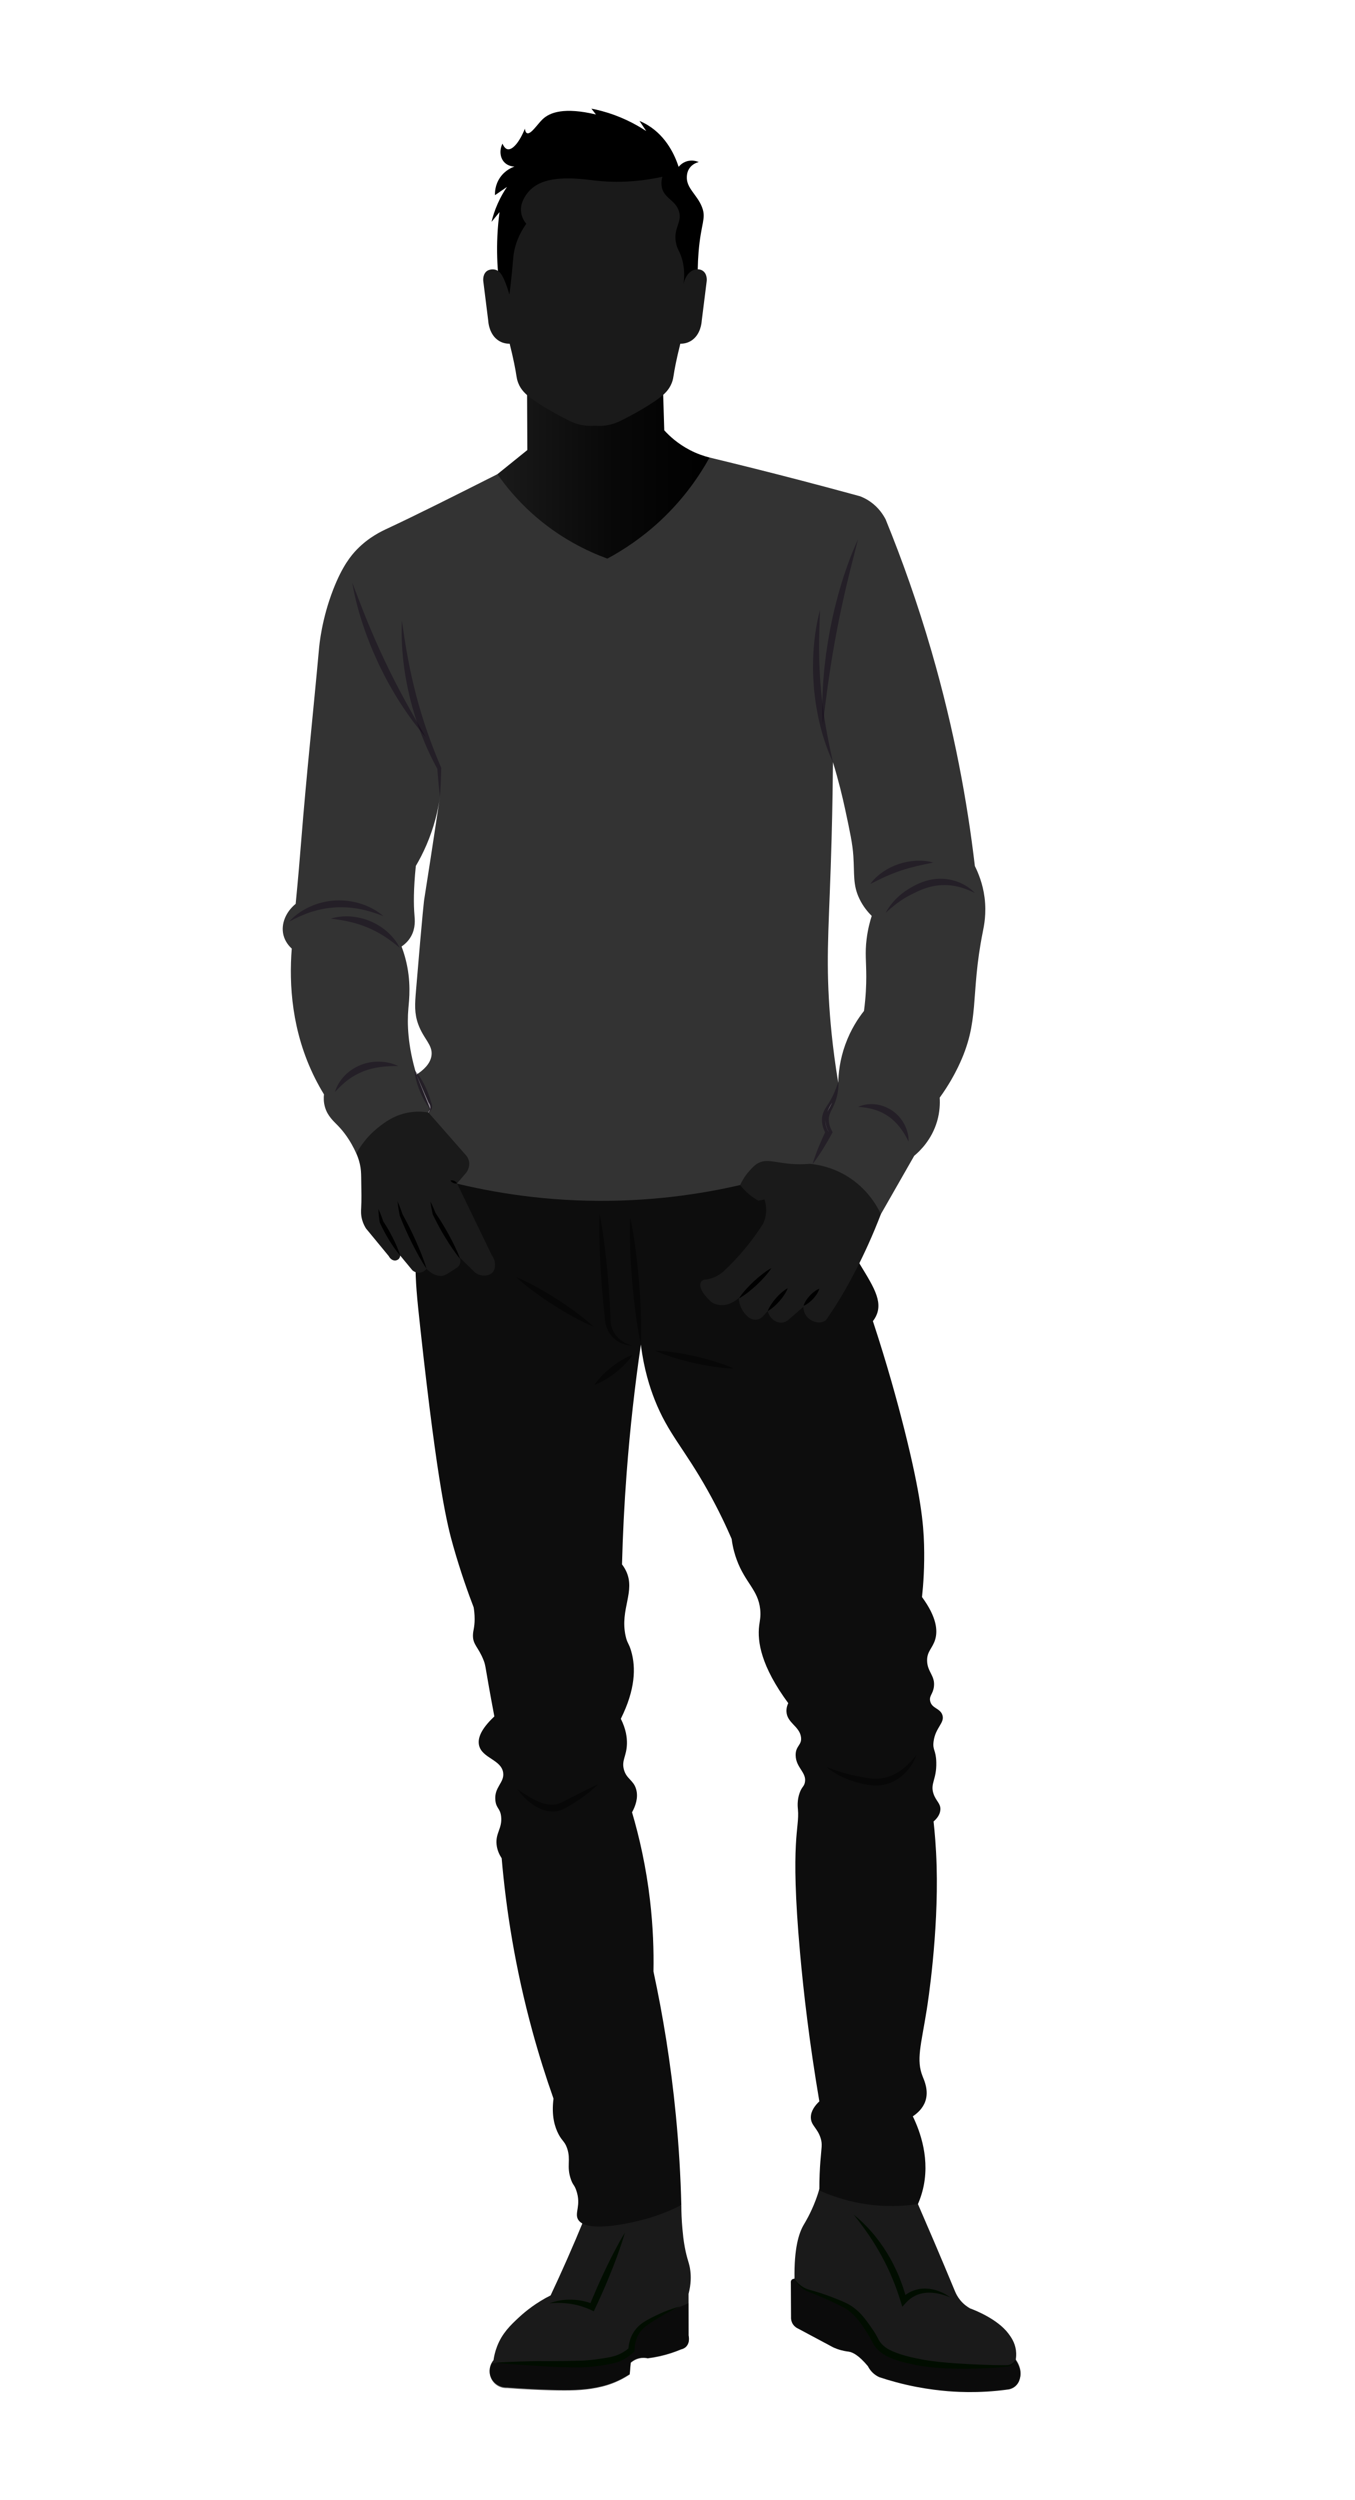 <?xml version="1.0" encoding="UTF-8"?>
<svg id="Layer_2" data-name="Layer 2" xmlns="http://www.w3.org/2000/svg" xmlns:xlink="http://www.w3.org/1999/xlink" viewBox="0 0 2061.08 3801.64">
  <defs>
    <style>
      .cls-1 {
        fill: #333;
      }

      .cls-2 {
        opacity: .58;
      }

      .cls-3 {
        fill: #010d00;
      }

      .cls-4 {
        fill: #0d0d0d;
      }

      .cls-5 {
        fill: none;
      }

      .cls-6 {
        opacity: .43;
      }

      .cls-7 {
        fill: #12081a;
        opacity: .45;
      }

      .cls-8 {
        fill: #1a1a1a;
      }

      .cls-9 {
        fill: url(#linear-gradient);
      }
    </style>
    <linearGradient id="linear-gradient" x1="756.62" y1="704.71" x2="1079.28" y2="704.71" gradientUnits="userSpaceOnUse">
      <stop offset="0" stop-color="#1a1a1a"/>
      <stop offset=".55" stop-color="#080808"/>
      <stop offset="1" stop-color="#000"/>
    </linearGradient>
  </defs>
  <g id="Layer_1-2" data-name="Layer 1">
    <g>
      <g>
        <path class="cls-8" d="m888.74,3373.96c-8.43,20.58-17.34,41.53-26.76,62.83-8.09,18.29-16.24,36.13-24.43,53.52-22,11.12-37.8,23.81-48.09,33.35-12.81,11.88-25.55,23.97-33.35,44.21-3.21,8.32-4.69,15.69-5.43,20.94-6.19,7.43-7.7,17.67-3.88,26.37,4.13,9.41,13.81,15.4,24.3,15,26.47,2.07,49.24,3.09,67.22,3.62,26.8.78,47.71.6,69.29-3.62,10.83-2.12,21.44-5.18,32.58-10.34,7.48-3.47,13.41-7.06,17.58-9.82.52-5.86,1.03-11.72,1.55-17.58,1.98-1.78,6.34-5.21,12.93-6.72,5.67-1.3,10.39-.58,12.93,0,5.66-.69,11.72-1.69,18.1-3.1,12.5-2.77,23.41-6.5,32.58-10.34,1.8-.39,4.94-1.36,7.63-4.01,6.56-6.46,4.03-16.52,3.88-17.06v-63.21c3.93-15.04,3.67-26.88,2.71-34.9-1.51-12.71-4.83-16.31-8.53-36.45-1.97-10.7-2.73-18.9-3.49-27.15-1.3-14.02-1.68-26.35-1.68-36.45-49.21,6.98-98.42,13.96-147.63,20.94Z"/>
        <path class="cls-8" d="m1246.3,3328.71c-1.14,3.94-2.99,9.93-5.69,17.06-7.6,20.1-16.05,33.74-18.1,37.23-7.41,12.66-14.78,35.86-13.96,82.22-.27-.03-2.49-.19-4.14,1.55-1.73,1.82-1.34,4.16-1.29,4.4.09,17.41.17,34.82.26,52.23-.11,1.63-.11,4.92,1.55,8.53,2.1,4.58,5.59,6.92,6.98,7.76,18.36,9.82,36.71,19.65,55.07,29.47,1.4.66,3.54,1.61,6.21,2.59,8.82,3.22,15.88,3.91,17.58,4.14,6.14.82,15.49,5.43,29.47,22.23,1.16,2.32,2.94,5.29,5.69,8.27,4.1,4.46,8.49,6.94,11.38,8.27,15.1,5.05,34.48,10.63,57.4,15,35.54,6.77,64,7.66,78.08,7.76,16.82.11,37.91-.75,62.05-4.14,2.16-.48,6.83-1.85,10.86-5.95,4.25-4.32,5.37-9.21,5.95-11.89,2.79-12.97-4.91-24.13-6.72-26.63.65-3.51,1.25-8.82.39-15.12-1.67-12.25-7.79-20.44-11.38-25.25-17.14-22.96-53.73-36.64-58.43-38.35-3.93-2.22-9.79-6.18-15.12-12.8-3.92-4.86-6.3-9.6-7.76-13.19-10.39-25.06-20.99-50.27-31.8-75.62-8.16-19.15-16.35-38.15-24.56-57.01-13.01-9.1-40.66-25.8-79.63-29.99-30.94-3.33-55.96,2.63-70.32,7.24Z"/>
        <path class="cls-2" d="m1047.2,3502.28c-9.94,4.48-20.16,8.37-30.24,12.49-13.98,5.7-32.84,9.95-42.33,22.34-8.28,10.81-11.22,25.3-19.79,35.68-19.23,23.3-62.06,19.91-88.87,20.23-18.8.22-37.65.58-56.44.16-18.51-.42-37.33-2.32-55.76.23-1.86.26-3.61.23-5.28,0-4.15,7-4.79,15.6-1.49,23.06,4.16,9.4,13.86,15.36,24.35,14.92,26.48,1.99,49.25,2.94,67.23,3.4,26.8.7,47.71.44,69.28-3.84,10.83-2.15,21.43-5.25,32.54-10.45,7.46-3.49,13.39-7.11,17.55-9.88.5-5.86,1-11.72,1.49-17.59,1.98-1.79,6.33-5.23,12.91-6.76,5.66-1.32,10.39-.61,12.93-.04,5.66-.71,11.71-1.73,18.09-3.16,12.5-2.81,23.39-6.58,32.54-10.45,1.8-.39,4.93-1.38,7.61-4.03,6.54-6.48,3.97-16.53,3.82-17.08l-.16-49.23Z"/>
        <path class="cls-2" d="m1545.04,3587.53c.02-.09.03-.2.04-.29-2.48,5.17-7.42,9.09-14.86,9.2-25.36.36-50.8,3.66-76.14,1.65-22.84-1.81-46.06-6.09-68.66-9.88-18.3-3.07-36.38-8.84-47.84-24.42-5.18-7.05-7.5-15.26-11.65-22.86-5.1-9.34-13.43-13.27-20.25-20.99-1.78-2.01-2.97-4.13-3.7-6.28-3.39-3.04-6.93-5.9-11.16-8.19-8.86-4.81-18.42-7.94-27.9-11.27-15.51-5.45-33.36-8.98-46.07-19.73-.51-.43-.97-.87-1.41-1.32-3.55-1.92-5.95-6.11-7.18-9.79,0,.57,0,1.1.02,1.68-.27-.02-2.49-.18-4.13,1.56-1.72,1.83-1.32,4.16-1.28,4.4.14,17.41.28,34.82.43,52.22-.11,1.63-.09,4.92,1.58,8.53,2.12,4.57,5.61,6.9,7.01,7.73,18.39,9.77,36.78,19.53,55.16,29.3,1.4.65,3.54,1.6,6.21,2.57,8.83,3.19,15.89,3.86,17.59,4.08,6.14.8,15.5,5.38,29.55,22.14,1.16,2.32,2.96,5.28,5.71,8.25,4.11,4.44,8.52,6.91,11.4,8.24,15.11,5,34.52,10.52,57.44,14.81,35.56,6.66,64.02,7.46,78.1,7.5,16.82.06,37.9-.87,62.04-4.34,2.16-.49,6.82-1.87,10.84-5.98,4.24-4.33,5.34-9.23,5.91-11.91,2.75-12.98-4.99-24.12-6.81-26.61Z"/>
        <path class="cls-4" d="m632,1920.17c.01,29,1.84,49.44,7.76,103.42,26.31,239.89,40.75,296.04,49.64,327.32,11.27,39.64,22.8,71.68,31.03,93.08.71,4.08,1.57,10.39,1.55,18.1-.03,12.76-2.41,16.79-2.59,24.3-.33,14.47,8.08,17.79,16.03,37.75,2.85,7.16,2.64,8.92,8.27,40.85,1.86,10.53,4.64,26,8.27,44.99-22.25,20.86-25.38,34.75-23.27,43.95,4.54,19.78,34.17,21.63,36.71,41.88,1.91,15.26-13.99,21.45-11.89,41.88,1.29,12.56,7.45,11.72,8.79,24.82,1.81,17.61-8.72,24.67-6.98,42.14.92,9.21,4.76,16.4,7.76,20.94,6.75,78.6,20.64,167.55,46.8,263.2,9.87,36.1,20.69,70.25,32.06,102.38-3.39,26.43,2.03,43.49,7.76,54.29,5.74,10.81,9.35,10.74,12.93,21.2,6.08,17.76-1.27,26.95,5.69,47.05,3.31,9.57,5.11,7.86,8.27,17.06,7.85,22.8-3,33.83,2.59,43.95,13.27,24.05,96.34,1.32,102.9-.52,23.58-6.61,42.11-14.99,54.29-21.2-1.08-42.97-3.67-88.4-8.27-135.99-7.73-79.9-19.9-153.25-34.13-219.25.61-31.94-.6-68.1-5.17-107.55-5.97-51.56-16.29-96.75-27.41-134.44,4.92-9.01,10.01-22.06,6.21-35.16-4.09-14.09-14.72-15.33-18.62-29.99-3.76-14.16,4.26-20.17,4.65-39.3.19-9.14-1.35-22.03-9.31-37.75,22.18-44.5,23.03-77.87,15.77-102.9-3.65-12.57-5.96-11.39-8.53-23.27-8.8-40.66,15.47-67.46.78-98.51-2.21-4.67-4.68-8.11-6.21-10.08,1.15-44.28,3.39-90.36,6.98-138.06,5.21-69.2,12.71-134.71,21.72-196.23,4.53,37.25,13.7,65.4,20.94,83.77,20.48,51.92,44.26,73.08,80.67,138.06,17.33,30.93,29.31,57.14,36.45,73.68,1.8,13.81,5.08,24.53,7.76,31.8,12.93,35.11,32.52,45.67,35.68,75.24,1.16,10.85-.63,17.37-1.55,24.82-2.99,24.17,2.7,61.61,44.21,117.9-1.22,2.6-2.97,7.19-2.71,12.8.8,17.35,19.8,22.16,22.11,38.78,1.73,12.47-8.5,13.11-8.14,27.92.46,19.03,17.53,26.17,13.96,41.5-1.43,6.16-4.41,5.95-7.76,15.12-4.27,11.69-3.05,21.96-2.71,25.6,2.74,29.36-12.3,43.86,3.1,216.79,5.44,61.11,14.33,137.93,29.47,227-6.15,5.8-13.18,14.46-12.93,24.82.29,12.07,10.21,15.64,15,31.54,2.77,9.22,1.12,13.63-.52,35.16-.79,10.35-1.63,25.38-1.55,43.95,16.07,7.26,37.54,15.06,63.6,19.65,35.37,6.23,65.55,4.17,86.35,1.03,2.58-5.91,4.88-12.29,6.72-19.13,12.96-48.08-3.64-91.87-14.48-114.28,6.87-4.61,15.39-12.04,19.13-23.27,5.31-15.91-1.73-31.21-4.14-37.23-10.17-25.41-2.56-46.95,6.21-101.87,1.53-9.56,17.91-114.62,15-218.21-.83-29.44-3.06-53.24-4.65-67.74,4.24-3.69,9.69-9.68,10.34-17.58.8-9.71-6.42-12.98-10.34-24.3-5.55-16.03,4.79-21.43,4.14-48.09-.47-19.14-5.84-18.19-4.14-31.54,2.76-21.61,17.37-28.29,13.44-40.33-3.44-10.56-16.1-9.8-18.62-21.2-1.79-8.13,4.21-10.48,5.69-21.72,2.21-16.82-9.83-22.27-10.34-39.3-.45-14.89,8.5-19.31,12.41-33.09,3.59-12.66,2.81-32.83-20.17-64.12,2-18.73,4.07-46.52,3.1-80.15-.88-30.64-4.5-73.49-29.99-174.78-10.85-43.12-26.29-99.3-47.83-164.69,1.82-2.27,4.38-5.92,6.2-10.86,8.98-24.29-10.81-49.6-34.13-89.2-9.36-15.89-22.12-38.9-35.68-68.26-16.81-42.4-33.61-84.8-50.42-127.2-188.22,17.58-376.44,35.16-564.66,52.74-8,35.66-17.1,88.99-17.06,154.09Z"/>
        <path class="cls-1" d="m542.03,1754.05c-9.2-20.58-19.79-33.86-27.92-42.27-6.82-7.05-15.83-14.73-19.78-28.31-2.26-7.77-2.07-14.72-1.55-19.39-4.72-7.72-9.27-15.86-13.57-24.43-35.71-71.17-39.69-143.07-35.42-197.27-3.84-3.49-10.16-10.37-12.67-20.68-4.01-16.48,3.37-34.82,18.62-47.31,3.7-38.07,6.48-70.93,8.53-96.95,7.63-96.81,18.14-193.37,26.89-290.09.68-7.47,4.14-45.77,21.72-91.01,13.74-35.36,27.04-51.64,36.2-61.02,18.33-18.77,37.27-27.5,47.05-32.06,41.44-19.33,96.8-47.04,166.5-82.22,107.55-8.45,215.11-16.89,322.66-25.34,46.14,11.12,92.86,22.83,140.13,35.16,29.97,7.82,59.61,15.75,88.94,23.79,4.57,1.77,9.96,4.37,15.51,8.27,12.75,8.95,19.74,20.06,23.27,26.89,24.61,60.29,48.55,127.26,69.81,200.63,34.68,119.68,54.64,230.18,65.93,326.54,5.05,10.07,12.02,26.59,14.74,47.83,3.11,24.28-.84,43.02-2.59,51.71-19.95,99.28-3.4,135.2-37.75,206.06-5.24,10.8-14.08,27.42-27.92,46.54.56,8.99.21,21.54-3.88,35.68-8.2,28.35-26.38,45.62-34.9,52.74-16.89,29.56-33.78,59.12-50.67,88.68-34.64-24.3-69.29-48.61-103.93-72.91,8.27-17.24,16.55-34.47,24.82-51.71-2.56-4.3-5.5-10.79-5.33-18.62.22-9.63,5.02-15.41,9.95-25.61,3.35-6.93,7.36-17.15,9.65-30.89.26-13.96,2.26-34.79,10.81-58.41,8.34-23.02,19.75-39.99,28.31-50.8,2.9-21.88,3.49-39.72,3.49-51.97,0-23.5-2.16-35.88.52-57.4,1.89-15.18,5.25-27.34,7.76-35.16-5.51-5.46-12.88-13.97-18.62-25.85-10.23-21.21-7.48-37.07-9.31-65.15-1.2-18.46-4.99-36.15-12.58-71.55-3.85-17.99-9.69-42.39-18.45-71.17-.19,24.37-.67,65.58-2.07,116.86-3.37,123.81-8.34,167.77-4.14,243.03,1.6,28.56,5.14,72.87,14.27,127.57-.7,13.12-4.3,21.77-7.55,27.3-2.36,4.02-5.79,8.53-8.91,16.77-1.61,4.24-2.92,7.79-3.13,12.43-.35,7.64,2.48,14.11,5.33,18.62-8.27,17.24-16.55,34.47-24.82,51.71-36.69,9.54-73.38,19.09-110.07,28.63-58.75,13.59-137.95,25.94-231.72,23.85-93.73-2.09-172.29-17.94-230.36-34.13-4.05-33.35-8.1-66.7-12.15-100.06.82-.84,2.26-2.58,2.84-5.17,1.18-5.24-2.22-9.39-2.68-9.93-6.13-14.14-12.26-28.28-18.4-42.42,10.13-6.52,21.6-16.42,23.01-29.74,1.67-15.77-12.04-24.36-20.17-46.54-6.22-16.97-5.2-31.08-3.49-51.58,10.47-125.79,12.41-138.06,12.41-138.06,5.22-33.09,13.18-84.13,24.04-156.42-2.97,20.65-8.85,46.06-20.68,73.43-5.06,11.71-10.54,22.22-16.03,31.54-3.63,35.55-3.44,58.85-2.07,74.98.54,6.41,1.93,19.37-5.17,32.06-4.32,7.72-10.27,12.63-14.48,15.51,1.52,4,3.67,10.06,5.69,17.58,9.5,35.35,5.78,64.01,4.65,77.05-1.94,22.48-1.09,55.57,12.28,100.19,7.02,17.45,14.05,34.9,21.07,52.35-4.4,7.02-8.79,14.05-13.19,21.07-33.09,15.51-66.19,31.03-99.28,46.54Z"/>
        <path d="m758.21,421.08c-1.86-18.58-2.74-39.69-1.62-62.83.61-12.68,1.76-24.62,3.25-35.75-4.06,4.96-8.12,9.93-12.19,14.89,1.91-7.94,4.81-17.38,9.34-27.62,4.55-10.29,9.61-18.82,14.22-25.59-6.09,4.2-12.19,8.4-18.28,12.59-.16-3.73-.17-15.35,7.72-26.81,7.76-11.27,18.38-15.43,21.94-16.65-2.39-.09-9.54-.66-15.03-6.09-6.89-6.81-8.34-18.46-3.25-28.84,2.87,6.77,6.01,8.17,7.72,8.53,7.53,1.58,18.12-10.72,26.4-31.28.29,2.65,1.03,6,3.25,6.91,5.7,2.32,15.82-13.7,23.56-21.12,10.98-10.53,32.9-18.83,81.24-7.31-2.3-2.98-4.6-5.96-6.91-8.94,5.14.99,10.43,2.2,15.84,3.66,27.35,7.35,49.88,18.89,67.57,30.47-3.43-5.15-6.86-10.29-10.29-15.44,4.08,1.71,8.23,3.78,12.39,6.3,29.25,17.7,41.87,47.24,47.19,63.57,1.58-1.96,5.26-5.95,11.37-8.12,9.23-3.28,17.28-.04,19.23.81-2.66.67-9.29,2.74-13.81,8.94-3.89,5.34-4.22,11-4.33,13.54-.79,17.58,16.13,27.38,23.29,46.58,6.41,17.21-1.81,23.72-5.42,67.7-1.52,18.51-1.4,33.67-1.08,43.33-24,23.52-75.69,66.74-150.57,76.64-32.34,4.27-86.02,11.37-122.68-23.56-20.32-19.36-27.32-43.92-30.06-58.49Z"/>
        <path class="cls-9" d="m801.61,568.5c.17,38.61.34,77.22.52,115.83-15.17,12.24-30.34,24.48-45.5,36.71,12.65,18.15,29.9,39.25,53,59.98,41.84,37.56,84.69,57.59,114.19,68.4,22.81-12.22,51.49-30.54,80.5-57.54,37.09-34.52,60.61-70.12,74.98-96.18-8.52-2.15-18.89-5.61-29.99-11.38-18.24-9.47-30.94-21.24-38.89-29.97-.96-31.45-1.92-62.9-2.87-94.35-68.64,2.83-137.28,5.66-205.92,8.49Z"/>
        <path class="cls-8" d="m1038.64,438.96c1.14-14.52,7.95-25.93,17.23-28.64,1.39-.41,8.78-2.56,14.36,2.44,6.27,5.62,4.67,15.3,4.59,15.77-2.49,19.86-4.97,39.72-7.46,59.59-.1,1.92-1.39,20.89-16.08,30.06-6.46,4.03-12.88,4.52-16.46,4.47-6.04,24.11-8.87,39.34-10.34,49.15-.31,2.06-.85,5.87-2.68,10.56-4.24,10.89-11.85,17.4-18.38,22.34-21.9,16.57-54.24,32.62-58.96,34.93-4,2.05-9.01,4.15-14.93,5.69-9.81,2.55-18.39,2.57-24.5,2.03-5.64.47-14.38.58-24.5-2.03-6.94-1.79-11.86-4.17-14.93-5.69-4.71-2.32-37.06-18.36-58.96-34.93-6.52-4.94-14.13-11.45-18.38-22.34-1.83-4.69-2.37-8.5-2.68-10.56-1.46-9.81-4.3-25.04-10.34-49.15-3.58.05-10-.44-16.46-4.47-14.69-9.17-15.98-28.14-16.08-30.06-2.49-19.86-4.97-39.72-7.46-59.59-.08-.47-1.68-10.14,4.59-15.77,2.8-2.51,8.3-3.92,13.25-2.73,1.1.26,2,.62,2.61.9,3.11,1.41,5.69,3.93,8.28,8.44,3.02,5.28,7.16,15.26,10.89,28.53,1.09-8.37,2.64-21.03,4.12-36.59,1.66-17.4,1.69-22.11,3.19-29.62,2.07-10.35,6.71-24.84,18.28-41.43-2.3-2.77-6.53-8.65-7.72-17.06-1.78-12.55,4.41-22.13,7.03-26.18,6.46-10,15.08-14.88,18.28-16.65,26.29-14.5,69.84-7.82,87.4-5.8,24.52,2.83,58.96,3.56,102.18-5.8-.89,2.95-1.92,7.61-1.35,13.13,2,19.63,21.12,21.45,26.54,39.54,5.32,17.76-10.14,25.94-3.97,50.41,2.01,7.96,4.07,8.78,7.22,17.83,6.3,18.11,5.04,34.93,2.86,46.6l-.28,2.68Z"/>
        <path class="cls-8" d="m542.03,1754.05c6.13-11.24,16.14-25.77,32.06-38.65,9.82-7.95,26.41-21.07,51.19-24.3,11.04-1.44,20.3-.5,26.37.52,19.3,21.98,38.61,43.95,57.91,65.93,1.3,1.69,3.12,4.58,3.88,8.53,1.7,8.81-3.26,15.72-4.27,17.06-4.65,5.43-9.31,10.86-13.96,16.29,17.71,36.58,35.42,73.17,53.13,109.75,1.4,1.91,4.83,7.14,4.65,14.35-.06,2.38-.17,6.75-3.1,10.47-4.95,6.28-14.73,6.66-21.33,4.27-4.26-1.54-7.07-4.2-8.53-5.82-6.85-6.68-13.7-13.36-20.55-20.04.65,2.05,1.64,6.27-.26,10.34-1.4,3-3.76,4.59-5.43,5.69-11.51,7.54-17.26,11.31-21.46,11.63-12.61.99-22.02-9.18-23.53-10.86-.55.76-3.79,5.1-9.82,5.95-6.45.9-10.97-2.91-11.63-3.49-6.2-7.5-12.41-15-18.61-22.49-.04.64-.31,3.52-2.71,5.62-.1.08-2.08,1.77-4.85,1.94-3.79.23-7.65-2.48-9.89-6.79-11.51-13.96-23.01-27.92-34.52-41.88-1.78-2.78-4.18-7.12-5.82-12.8-2.26-7.87-1.83-14.11-1.55-19.39.6-11.24.4-22.62,0-45.37-.13-7.45-.35-13.01-1.94-20.17-1.56-7.04-3.77-12.61-5.43-16.29Z"/>
        <path class="cls-8" d="m1231.82,1769.69c12.27,1.18,33.8,4.92,56.36,18.62,31.63,19.2,46.32,46.42,51.71,57.91-2.66,6.95-5.76,14.76-9.31,23.27-26.39,63.29-52.79,105.35-60.5,117.38-5.42,8.46-10.12,15.38-13.44,20.17-1.31,1.06-3.48,2.54-6.46,3.36-5.7,1.56-10.49-.33-12.93-1.29-1.85-.73-7.39-3.01-11.38-9.05-3.56-5.39-3.87-10.75-3.88-12.93-7.97,6.92-15.94,13.85-23.91,20.77-1.39,1-4.53,2.96-8.93,3.27-4.94.35-8.56-1.61-10.34-2.59-8.14-4.44-10.62-13.12-11.12-15-2.45,2.72-4.9,5.45-7.35,8.17-1.36,1.39-4.32,4-8.68,4.76-6.5,1.13-11.87-2.31-14.48-4.65-3.09-2.77-8.41-8.36-11.38-17.06-1.45-4.26-1.94-8.12-2.07-11.12-1.83,1.69-4.67,4.01-8.53,6.08-3.55,1.9-10,5.26-18.62,4.78-2.36-.13-8.33-.53-14.17-4.47-1.97-1.32-3.57-3.1-6.78-6.65-6.38-7.07-8.79-11.78-9.82-15.25-.48-1.63-.83-3.56-.45-5.75.13-.75.4-2.31,1.36-3.68,2.44-3.48,7.62-3.26,8.22-3.23,2.68-.44,5.72-1.15,8.97-2.33,7.67-2.77,13.24-6.89,16.81-10.08,10.44-9.73,21.73-21.39,33.09-35.16,10.65-12.92,19.48-25.4,26.76-36.84,1.16-2.37,2.25-5.09,3.1-8.14,3.4-12.21,1.1-23.02-.78-29.09-3.04.65-6.08,1.29-9.11,1.94-4.01-2.17-8.61-5.07-13.38-8.92-6.4-5.17-11.14-10.49-14.54-14.93,2.53-5.59,6.86-13.59,14.16-21.65,4.49-4.96,7.82-8.64,12.67-11.38,14.35-8.09,27.65.22,57.91,1.29,9.19.33,16.65-.13,21.2-.52Z"/>
        <path d="m1123.8,1974.51c3.15-4.92,6.76-9.33,10.55-13.57,3.78-4.23,7.73-8.29,11.87-12.15,4.12-3.88,8.44-7.53,12.92-11.02,4.48-3.49,9.13-6.79,14.26-9.59-3.14,4.92-6.75,9.34-10.54,13.57-3.79,4.23-7.73,8.29-11.87,12.14-4.13,3.87-8.45,7.53-12.93,11.01-4.48,3.49-9.13,6.79-14.25,9.6Z"/>
        <path d="m1167.71,1993.59c1.45-3.86,3.45-7.23,5.57-10.5,2.16-3.23,4.52-6.29,7.06-9.19,2.54-2.9,5.26-5.64,8.19-8.2,2.96-2.53,6.05-4.95,9.69-6.88-1.44,3.86-3.44,7.24-5.56,10.5-2.16,3.23-4.52,6.29-7.07,9.18-2.55,2.9-5.27,5.64-8.19,8.2-2.96,2.53-6.05,4.95-9.68,6.89Z"/>
        <path d="m1222.26,1985.58c.94-3.15,2.41-5.81,4-8.35,1.63-2.51,3.46-4.84,5.46-7.01,2-2.17,4.18-4.17,6.56-5.99,2.41-1.79,4.95-3.46,8.03-4.63-.93,3.16-2.4,5.82-4,8.36-1.63,2.51-3.46,4.84-5.46,7-2.01,2.16-4.19,4.17-6.56,5.98-2.41,1.79-4.95,3.46-8.02,4.64Z"/>
        <path d="m700.01,1914.46c-4.32-5.14-8.17-10.55-11.97-16-3.72-5.49-7.29-11.06-10.73-16.71l-5.06-8.53-4.83-8.66c-3.15-5.81-6.17-11.7-9.04-17.68l-.19-.41-.02-.09c-1.35-6.37-2.63-12.76-3.42-19.31,3.01,5.86,5.52,11.88,7.96,17.92l-.21-.49c3.72,5.48,7.3,11.05,10.74,16.7l5.06,8.53,4.83,8.66c3.16,5.81,6.18,11.7,9.05,17.67,2.8,6.02,5.54,12.07,7.82,18.38Z"/>
        <path d="m648.81,1929.22c-4.28-6.28-8.07-12.8-11.8-19.34-3.65-6.58-7.15-13.23-10.5-19.95l-4.93-10.13-4.7-10.24c-3.06-6.86-5.97-13.78-8.73-20.79l-.14-.35v-.05c-1.36-7.21-2.63-14.45-3.41-21.81,3.01,6.77,5.53,13.67,7.97,20.59l-.15-.4c3.66,6.57,7.16,13.22,10.53,19.93l4.93,10.13,4.7,10.23c3.07,6.85,5.98,13.78,8.76,20.77,2.69,7.03,5.32,14.09,7.47,21.39Z"/>
        <path d="m608.73,1909.18c-3.31-3.73-6.26-7.67-9.09-11.67-2.81-4.01-5.46-8.11-8-12.27-5.09-8.32-9.66-16.92-13.77-25.78l-.25-.53-.03-.18c-.54-3.33-.96-6.69-1.34-10.06-.3-3.39-.63-6.77-.62-10.23,1.55,3.09,2.78,6.26,4.03,9.42,1.18,3.18,2.31,6.37,3.32,9.59l-.28-.71c5.37,8.16,10.28,16.58,14.67,25.28,2.19,4.35,4.29,8.76,6.22,13.26,1.91,4.51,3.71,9.09,5.13,13.87Z"/>
        <path d="m695.22,1799.43c-2.21.53-4,.08-5.68-.6-1.64-.78-3.17-1.79-4.27-3.79,2.22-.53,4-.08,5.68.6,1.64.79,3.17,1.8,4.27,3.79Z"/>
        <g>
          <path class="cls-6" d="m912.01,1845.19c3.59,18.19,6.14,36.48,8.34,54.8,1.19,9.15,2.02,18.33,3.01,27.51l2.43,27.55,1.87,27.58.7,13.8.34,6.9c.1,2.44-.06,4.44.17,6.52.76,8.3,4.08,16.5,9.95,22.86,5.75,6.47,13.9,11.01,22.83,13.38-9.28-.07-18.78-3.41-26.38-9.65-3.77-3.15-6.97-7.03-9.48-11.36-2.49-4.35-4.11-9.17-5.02-14.12-.5-2.48-.56-5.09-.85-7.24l-.73-6.87-1.44-13.73-2.41-27.49-1.85-27.52c-.43-9.18-1.03-18.36-1.27-27.56-.66-18.39-.95-36.81-.22-55.34Z"/>
          <path class="cls-6" d="m958.54,1850.62c3.52,15.98,6,32.04,8.13,48.14,1.16,8.04,1.95,16.11,2.91,24.17l2.32,24.21,1.76,24.26c.39,8.1.97,16.19,1.17,24.31.59,16.22.82,32.48,0,48.82-3.53-15.98-6.02-32.04-8.14-48.13-1.16-8.04-1.94-16.11-2.9-24.17l-2.31-24.22-1.75-24.26c-.4-8.1-.97-16.19-1.17-24.31-.59-16.22-.82-32.48-.02-48.82Z"/>
          <path class="cls-6" d="m996.55,2053.83c10.43.15,20.64,1.31,30.76,2.82,10.14,1.45,20.16,3.41,30.12,5.65,9.95,2.27,19.84,4.84,29.61,7.91,9.78,3.01,19.49,6.38,28.96,10.77-10.44-.14-20.64-1.29-30.77-2.8-10.14-1.45-20.16-3.41-30.12-5.67-9.95-2.28-19.83-4.85-29.6-7.92-9.78-3.01-19.49-6.38-28.96-10.76Z"/>
          <path class="cls-6" d="m962.42,2060.04c-3.51,5.52-7.66,10.21-12.01,14.66-4.37,4.42-9,8.51-13.84,12.33-4.84,3.82-9.91,7.35-15.23,10.56-5.35,3.18-10.89,6.1-17.09,8.2,3.5-5.53,7.65-10.23,12-14.68,4.37-4.42,9-8.51,13.85-12.32,4.85-3.81,9.92-7.34,15.24-10.55,5.35-3.18,10.89-6.11,17.08-8.22Z"/>
          <path class="cls-6" d="m902.96,2017.38c-10.99-4.47-21.43-9.8-31.67-15.45-10.27-5.59-20.27-11.62-30.1-17.89-9.82-6.3-19.48-12.85-28.85-19.84-9.41-6.94-18.62-14.19-27.27-22.31,11,4.45,21.44,9.79,31.68,15.43,10.27,5.59,20.27,11.62,30.09,17.91,9.81,6.31,19.47,12.86,28.85,19.85,9.41,6.94,18.62,14.19,27.28,22.3Z"/>
          <path class="cls-6" d="m787.13,2720.62c9.87,6.73,19.56,13.27,29.78,17.96,10.16,4.63,21.03,7.18,30.67,4.7,4.56-1.22,9.76-4.08,14.88-6.7,5.16-2.68,10.4-5.45,15.64-8.01,10.44-5.31,20.9-10.64,31.83-15.52-8.46,8.48-17.85,15.84-27.66,22.55-4.9,3.42-9.85,6.53-14.95,9.65-5.18,3.01-10.25,6.2-17.07,8.16-6.7,1.63-13.54,1.45-19.86-.1-6.32-1.55-12.13-4.23-17.34-7.56-10.48-6.61-19.07-15.32-25.9-25.12Z"/>
          <path class="cls-6" d="m1256.64,2686.49c12.41,4.93,24.71,9.14,37.23,12.15,3.13.75,6.28,1.35,9.42,2.03,3.23.64,6.44,1.28,9.61,1.83,6.33,1.18,12.53,2.18,18.62,2.14,12.12.23,24.03-3.31,34.59-9.93,10.59-6.62,19.75-15.92,28.07-26.32-4.53,12.55-12.41,24.23-23.33,32.98-10.82,8.76-25.15,14.13-39.47,13.73-7.12-.18-14-1.35-20.55-2.93-3.27-.82-6.49-1.71-9.66-2.6-3.27-.9-6.5-1.94-9.67-3.15-12.7-4.67-24.67-11.28-34.86-19.94Z"/>
        </g>
        <g>
          <path class="cls-7" d="m1266.99,1159.01c-8.35-17.83-14.66-36.6-19.43-55.75-2.41-9.57-4.3-19.28-5.97-29.02-.81-4.88-1.5-9.77-2.06-14.68-.64-4.9-1.14-9.82-1.58-14.74-.76-9.86-1.21-19.74-1.3-29.62.06-9.88.25-19.76,1.08-29.6,1.5-19.68,4.53-39.23,9.62-58.24-.78,19.67-1.49,39.12-1.45,58.54.16,9.71.16,19.4.67,29.08.39,9.67.9,19.34,1.82,28.97.66,9.65,1.79,19.27,2.99,28.87.5,4.82,1.29,9.6,1.92,14.4l2.23,14.38c3.2,19.15,7.23,38.19,11.46,57.41Z"/>
          <path class="cls-7" d="m669.23,1211.76c-.86-7.22-1.61-14.45-2.27-21.68-.62-7.23-1.28-14.46-1.76-21.69l.3,1.24c-18.89-34.26-32.89-71.28-42.2-109.35-4.61-19.05-8.02-38.39-10.08-57.85-2.04-19.46-2.83-39.03-1.9-58.53,2.78,19.31,5.56,38.48,9.22,57.46,3.49,19,7.82,37.79,12.61,56.43,4.98,18.6,10.51,37.04,16.84,55.23,6.26,18.22,13.35,36.16,20.9,53.98l.31.74v.51c-.15,7.25-.46,14.5-.74,21.75-.32,7.25-.72,14.5-1.24,21.76Z"/>
          <path class="cls-7" d="m647.81,1121.18c-14.49-16.46-27.44-34.25-39.26-52.74-5.99-9.21-11.5-18.71-16.89-28.29-5.3-9.62-10.27-19.43-15.1-29.3-4.61-9.97-9.11-20-13.25-30.18-4.01-10.23-7.97-20.48-11.33-30.94-6.9-20.84-12.52-42.11-16.16-63.74,7.84,20.48,15.56,40.81,23.82,60.9,8.32,20.06,17,39.92,26.36,59.46,9.25,19.59,19.2,38.85,29.54,57.95,10.38,19.08,21.29,37.9,32.26,56.89Z"/>
          <path class="cls-7" d="m1251.47,1102.13c-1.29-24.11-.65-48.29,1.29-72.37.86-12.05,2.35-24.05,3.87-36.04,1.69-11.97,3.63-23.9,5.83-35.78,2.37-11.85,4.84-23.69,7.73-35.42,3.01-11.71,6.02-23.41,9.64-34.94,7.08-23.1,15.34-45.83,25.41-67.78-5.96,23.39-11.98,46.61-17.53,69.91-2.65,11.68-5.45,23.31-7.86,35.03-2.57,11.68-4.93,23.4-7.11,35.16-4.57,23.47-8.4,47.08-11.89,70.77-3.44,23.71-6.34,47.51-9.38,71.46Z"/>
          <path class="cls-7" d="m1347.14,1388.08c6.15-11.57,15.06-21.79,25.67-29.93,2.65-2.04,5.37-4.02,8.24-5.76,2.84-1.8,5.61-3.38,8.56-5.01,5.87-3.18,12.12-5.92,18.67-7.86,13.06-4,27.39-4.48,40.55-1.09,13.19,3.26,25.27,10.17,34.3,19.66-11.63-5.97-23.63-10.09-35.83-11.63-12.21-1.47-24.4-.45-36.04,3.1-5.85,1.69-11.53,4.03-17.18,6.67-5.7,2.72-11.33,5.52-16.68,8.65-10.75,6.39-20.68,14.3-30.26,23.21Z"/>
          <path class="cls-7" d="m1323.87,1344.13c5.16-7.25,11.83-13.27,19.14-18.36,7.37-5.01,15.46-9.03,23.94-11.88,8.47-2.9,17.35-4.51,26.22-5.04,8.88-.39,17.81.22,26.36,2.71-8.68,1.9-17.02,3.48-25.21,5.44-8.17,1.98-16.19,4.14-24.04,6.81-7.86,2.64-15.56,5.69-23.23,9.1-7.69,3.4-15.21,7.31-23.18,11.22Z"/>
          <path class="cls-7" d="m607.96,1441.08c-7.85-6.36-15.5-12.3-23.59-17.43-8.03-5.2-16.44-9.55-25.12-13.22-8.7-3.65-17.72-6.53-27.05-8.67-9.33-2.24-18.92-3.61-28.94-4.89,9.65-3.1,19.95-3.96,30.15-3.26,10.21.72,20.38,3.15,29.89,7.16,9.5,4.03,18.41,9.5,26.05,16.35,7.62,6.85,14.17,14.85,18.62,23.96Z"/>
          <path class="cls-7" d="m439.65,1401.53c8.67-9.63,19.64-17.28,31.64-22.72,11.98-5.58,25.15-8.71,38.42-9.55,13.29-.68,26.72.9,39.27,5.01,12.54,4.02,24.37,10.22,34.16,18.73-12.02-4.76-24.02-8.46-36.18-10.81-12.17-2.29-24.43-3.09-36.63-2.47-6.09.45-12.18,1.08-18.2,2.21-6.02,1.13-11.97,2.67-17.89,4.48-11.81,3.74-23.24,8.92-34.58,15.13Z"/>
          <path class="cls-7" d="m509.45,1660.59c2.66-9.22,7.91-17.7,14.67-24.83,6.81-7.11,15.32-12.68,24.55-16.37,9.24-3.72,19.21-5.33,28.97-5.03,9.74.31,19.41,2.35,27.99,6.67-9.56-.04-18.68.26-27.57,1.55-8.88,1.2-17.45,3.3-25.55,6.54-8.08,3.24-15.8,7.43-22.93,12.76-7.18,5.28-13.67,11.65-20.13,18.7Z"/>
          <path class="cls-7" d="m1305.25,1683.08c8.12-3.7,17.39-4.81,26.53-3.82,9.15,1.04,18.13,4.49,25.79,9.84,7.72,5.31,13.97,12.59,18.17,20.72,4.14,8.13,6.64,17.06,6.3,26-3.94-7.93-8.24-15.14-13.26-21.6-4.99-6.46-10.71-12.05-17.2-16.54-6.47-4.52-13.65-8.04-21.42-10.39-7.78-2.39-16.06-3.61-24.9-4.22Z"/>
          <path class="cls-7" d="m1235.97,1770.16c1.28-4.45,2.72-8.81,4.3-13.11,1.5-4.33,3.26-8.54,4.91-12.8,3.52-8.41,7.13-16.77,11.1-24.95l.09,4.77c-3.79-6.33-6.38-14-6.08-21.98.12-3.94,1-7.98,2.54-11.59,1.54-3.62,3.55-6.7,5.4-9.5,3.75-5.43,6.83-11.05,9.64-17.09,2.78-6.01,5.09-12.33,7.39-18.85.38,6.9-.31,13.87-1.86,20.71-1.49,6.83-4.13,13.59-7.36,19.79-3.27,6.12-5.46,11.04-5.38,16.78-.09,5.64,1.69,11.34,4.53,16.78l1.31,2.5-1.22,2.27c-4.3,8.01-8.96,15.84-13.71,23.61-2.49,3.83-4.87,7.72-7.5,11.47-2.55,3.8-5.24,7.53-8.1,11.17Z"/>
          <path class="cls-7" d="m651.65,1691.61c1.11-2.45,1.3-4.85.79-6.79-.28-.97-.69-1.84-1.2-2.63-.49-.78-1.18-1.53-1.77-2.01l-.46-.79c-4.96-7.88-8.94-16.19-12.19-24.82-1.61-4.32-3.01-8.73-4.13-13.26-1.09-4.55-1.97-9.18-2.23-14.08,3.4,3.54,6.18,7.35,8.76,11.25,2.54,3.92,4.8,7.95,6.85,12.08,4.08,8.27,7.42,16.85,9.79,25.86l-.46-.79c.92,1.51,1.39,3.03,1.69,4.62.25,1.6.25,3.24-.16,4.77-.71,3.08-2.82,5.52-5.27,6.58Z"/>
        </g>
        <path class="cls-3" d="m752.23,3592.69c17.74-1.13,35.52-1.79,53.32-2.18,4.45-.08,8.91-.28,13.35-.26l13.28.06,26.51-.16,26.53-.58c8.35-.35,17.25-1.34,25.82-2.59,8.64-1.24,17.4-2.44,25.16-4.94,7.71-2.54,14.9-6.71,21.07-12.19l-1.51,3.32c.41-9.54,3.04-19.23,8.37-27.34,2.59-4.09,5.91-7.76,9.57-10.81,3.64-3.1,7.64-5.48,11.6-7.72,7.99-4.36,15.95-8.16,24.24-11.72,8.27-3.48,16.77-6.33,25.4-8.59-8.14,3.64-16.07,7.61-23.77,11.92-3.87,2.14-7.61,4.42-11.4,6.76-3.79,2.3-7.57,4.57-11.17,7-7.21,4.86-13.62,10.25-17.46,17.39-3.96,7.08-5.87,15.19-5.95,23.38l-.02,1.89-1.49,1.43c-6.83,6.58-15.12,11.88-24.27,14.91-9.13,3.03-18.04,4.29-26.93,5.68-9,1.18-17.77,2.09-27.16,2.36-8.81.18-17.81.04-26.7-.16-17.81-.22-35.66-1.82-53.29-2.77-17.68-1.02-35.38-2.31-53.12-4.08Z"/>
        <path class="cls-3" d="m1208.56,3465.22c4.44,6.79,10.86,12,18.05,15,1.8.74,3.65,1.36,5.53,1.86,1.93.48,3.96,1.08,5.88,1.63,3.9,1.13,7.79,2.33,11.66,3.59,7.72,2.56,15.38,5.43,22.9,8.46,7.47,3.04,15.19,5.97,22.52,10.76,7.12,4.69,13.43,10.62,18.72,17.14,5.36,6.52,9.89,13.19,14.55,19.96,2.31,3.43,4.53,7.05,6.48,10.85,1.95,3.98,3.22,6.32,5.8,9.15,4.65,5.38,10.96,9.15,18.03,12.11,14.11,5.95,29.95,9.47,45.49,12.34,15.62,2.89,31.57,4.23,47.6,5.47,16.04,1.07,32.14,1.91,48.25,2.39,8.06.32,16.13.47,24.2.63l6.04.11c2.06.09,3.86.01,5.74-.58,3.7-1.06,7-3.73,8.92-7.3-1.43,3.78-4.46,7.08-8.37,8.78-1.91.89-4.18,1.23-6.16,1.34l-6.07.55c-8.07.7-16.16,1.17-24.26,1.61-16.2.72-32.42,1-48.67.63-16.25-.28-32.57-1.44-48.85-3.85-8.14-1.24-16.16-2.94-24.16-4.89-7.99-2.02-15.99-4.27-23.85-7.62-7.74-3.31-15.71-8.05-21.61-15.02-1.45-1.67-2.84-3.48-4.1-5.55-1.27-2.09-2.11-4.01-2.98-5.71-1.71-3.41-3.7-6.7-5.77-10.05-4.29-6.67-8.67-13.51-13.4-19.62-4.75-6.13-10.09-11.63-16.24-16.19-5.98-4.45-13.37-7.63-20.61-11.19-7.25-3.53-14.53-6.82-21.95-9.92-3.69-1.58-7.42-3.09-11.16-4.55-1.91-.73-3.7-1.45-5.64-2.12-1.98-.71-3.89-1.6-5.73-2.6-7.38-3.98-13.33-10.28-16.8-17.6Z"/>
        <path class="cls-3" d="m835.74,3502.46c10.44-4.04,21.87-5.94,33.32-5.66,5.74.05,11.46.83,17.13,1.94,5.68,1.08,11.2,2.9,16.61,5l-6.29,2.48c3.79-9.59,7.98-19,12.02-28.48,4.14-9.43,8.45-18.79,12.93-28.08,2.18-4.67,4.44-9.3,6.79-13.9,2.29-4.62,4.62-9.23,7.06-13.78,4.78-9.15,9.79-18.21,15.24-27.07-2.83,10.01-6.09,19.83-9.58,29.55-1.69,4.88-3.51,9.71-5.35,14.53-1.79,4.84-3.67,9.64-5.62,14.41-3.8,9.58-7.77,19.1-11.89,28.54-4.23,9.39-8.32,18.85-12.8,28.14l-2.15,4.45-4.14-1.97c-4.78-2.28-9.79-4.05-14.86-5.68-5.09-1.61-10.33-2.69-15.64-3.6-10.64-1.65-21.62-1.9-32.75-.81Z"/>
        <path class="cls-3" d="m1298.53,3367.49c10.04,7.99,19.28,17.04,27.7,26.82,4.26,4.85,8.24,9.95,12.06,15.17,3.83,5.21,7.46,10.59,10.81,16.13,6.89,10.99,12.65,22.65,17.78,34.56,4.9,12.01,9.2,24.28,12.23,36.89l-7.99-2c4.95-4.97,10.86-9.17,17.47-11.64,6.54-2.62,13.59-3.79,20.43-3.44,6.86.25,13.49,1.82,19.68,4.19,6.2,2.36,12.01,5.56,17.2,9.49-5.93-2.65-12.08-4.62-18.26-5.93-6.18-1.29-12.45-1.86-18.52-1.42-6.07.5-11.95,1.96-17.22,4.63-5.29,2.6-9.98,6.25-13.93,10.63l-5.47,6.07-2.52-8.07c-3.75-11.98-7.79-23.85-12.76-35.36-4.71-11.61-10.3-22.84-16.24-33.89-3-5.51-6.22-10.91-9.44-16.31-3.29-5.37-6.75-10.63-10.26-15.88-7.15-10.42-14.76-20.59-22.75-30.63Z"/>
      </g>
      <rect class="cls-5" width="2061.08" height="3801.64"/>
    </g>
  </g>
</svg>